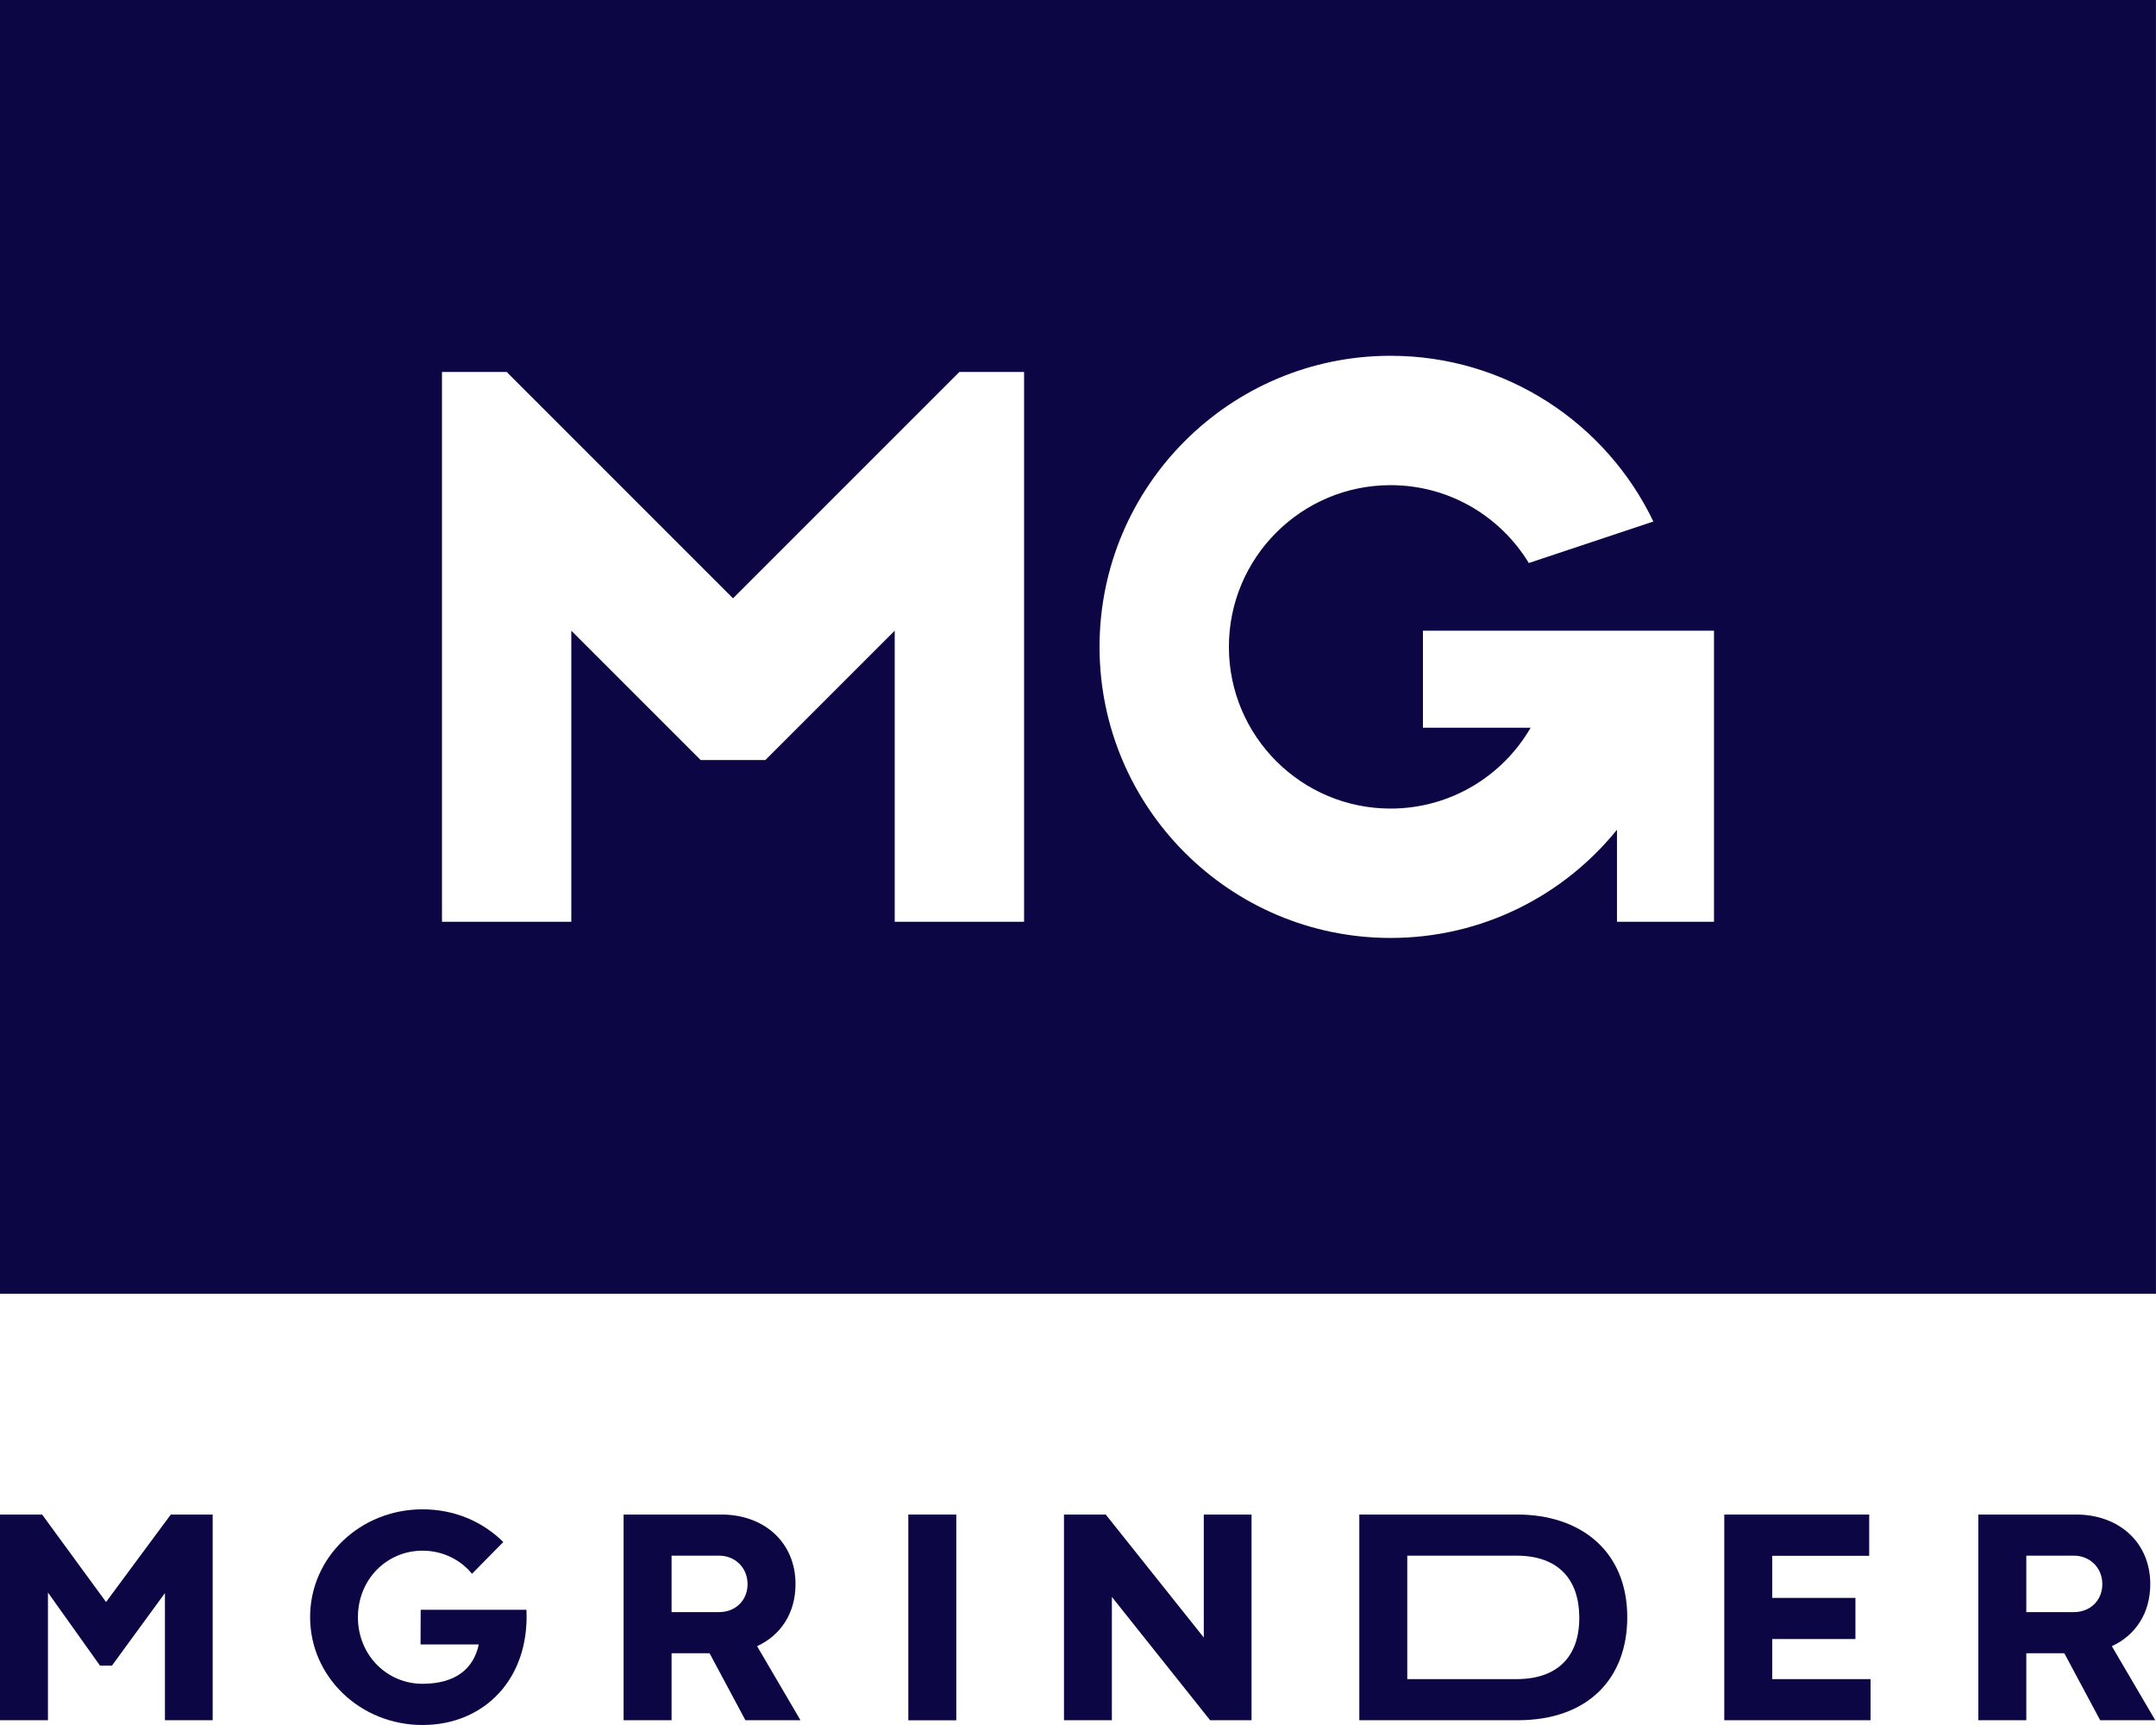 <svg width="90" height="72" viewBox="0 0 90 72" fill="none" xmlns="http://www.w3.org/2000/svg">
<path d="M4.672 69.523L6.885 66.493V71.801H8.878V63.215H7.13L4.427 66.866L1.757 63.215H0V71.801H2.002V66.471L4.175 69.523H4.672Z" fill="#0C0644"/>
<path d="M17.555 68.638H19.986C19.772 69.644 19.027 70.28 17.636 70.28C16.152 70.28 14.941 69.082 14.941 67.502C14.941 65.916 16.152 64.724 17.636 64.724C18.508 64.724 19.241 65.121 19.703 65.689L21.01 64.363C20.119 63.485 18.943 62.998 17.636 62.998C15.041 62.998 12.945 64.994 12.945 67.496C12.945 69.992 15.041 72 17.636 72C20.225 72 22.109 70.066 21.976 67.191H17.561L17.555 68.638Z" fill="#0C0644"/>
<path d="M28.034 67.288V64.932H30.023C30.681 64.932 31.206 65.431 31.206 66.118C31.206 66.819 30.681 67.288 30.023 67.288H28.034ZM33.416 71.801L31.604 68.71C32.587 68.259 33.208 67.337 33.208 66.118C33.208 64.388 31.914 63.215 30.107 63.215H26.031V71.801H28.034V69.004H29.62L31.116 71.801H33.416Z" fill="#0C0644"/>
<path d="M39.919 63.215H37.917V71.804H39.919V63.215Z" fill="#0C0644"/>
<path d="M52.244 63.215H50.251V68.349L46.157 63.215H44.415V71.801H46.414V66.654L50.515 71.801H52.244V63.215Z" fill="#0C0644"/>
<path d="M58.745 70.085V64.932H63.303C65.072 64.932 65.926 65.944 65.926 67.527C65.926 69.169 64.994 70.085 63.303 70.085H58.745ZM56.743 71.801H63.352C66.292 71.801 67.928 70.06 67.928 67.502C67.928 64.711 65.95 63.215 63.334 63.215H56.743V71.801Z" fill="#0C0644"/>
<path d="M71.978 71.801H78.084V70.085H73.98V68.412H77.453V66.695H73.98V64.938H78.028V63.215H71.978V71.801Z" fill="#0C0644"/>
<path d="M84.586 67.288V64.932H86.576C87.234 64.932 87.759 65.431 87.759 66.118C87.759 66.819 87.234 67.288 86.576 67.288H84.586ZM89.969 71.801L88.156 68.71C89.14 68.259 89.761 67.337 89.761 66.118C89.761 64.388 88.463 63.215 86.66 63.215H82.584V71.801H84.586V69.004H86.172L87.669 71.801H89.969Z" fill="#0C0644"/>
<path fill-rule="evenodd" clip-rule="evenodd" d="M89.998 0H0V53.999H89.998V0ZM67.499 34.633C65.27 37.387 61.865 39.149 58.049 39.149C51.342 39.149 45.899 33.705 45.899 26.999C45.899 20.294 51.342 14.85 58.049 14.85C62.883 14.85 67.059 17.678 69.018 21.768L63.819 23.5C62.635 21.552 60.493 20.25 58.049 20.25C54.323 20.25 51.299 23.274 51.299 26.999C51.299 30.725 54.323 33.749 58.049 33.749C60.544 33.749 62.729 32.391 63.895 30.374H59.399V26.325H71.549V38.474H67.499V34.633ZM18.45 38.474H23.849V26.325L29.249 31.724H31.949L37.349 26.325V38.474H42.749V15.525H40.049L30.599 24.974L21.15 15.525H18.45V38.474Z" fill="#0C0644"/>
</svg>

